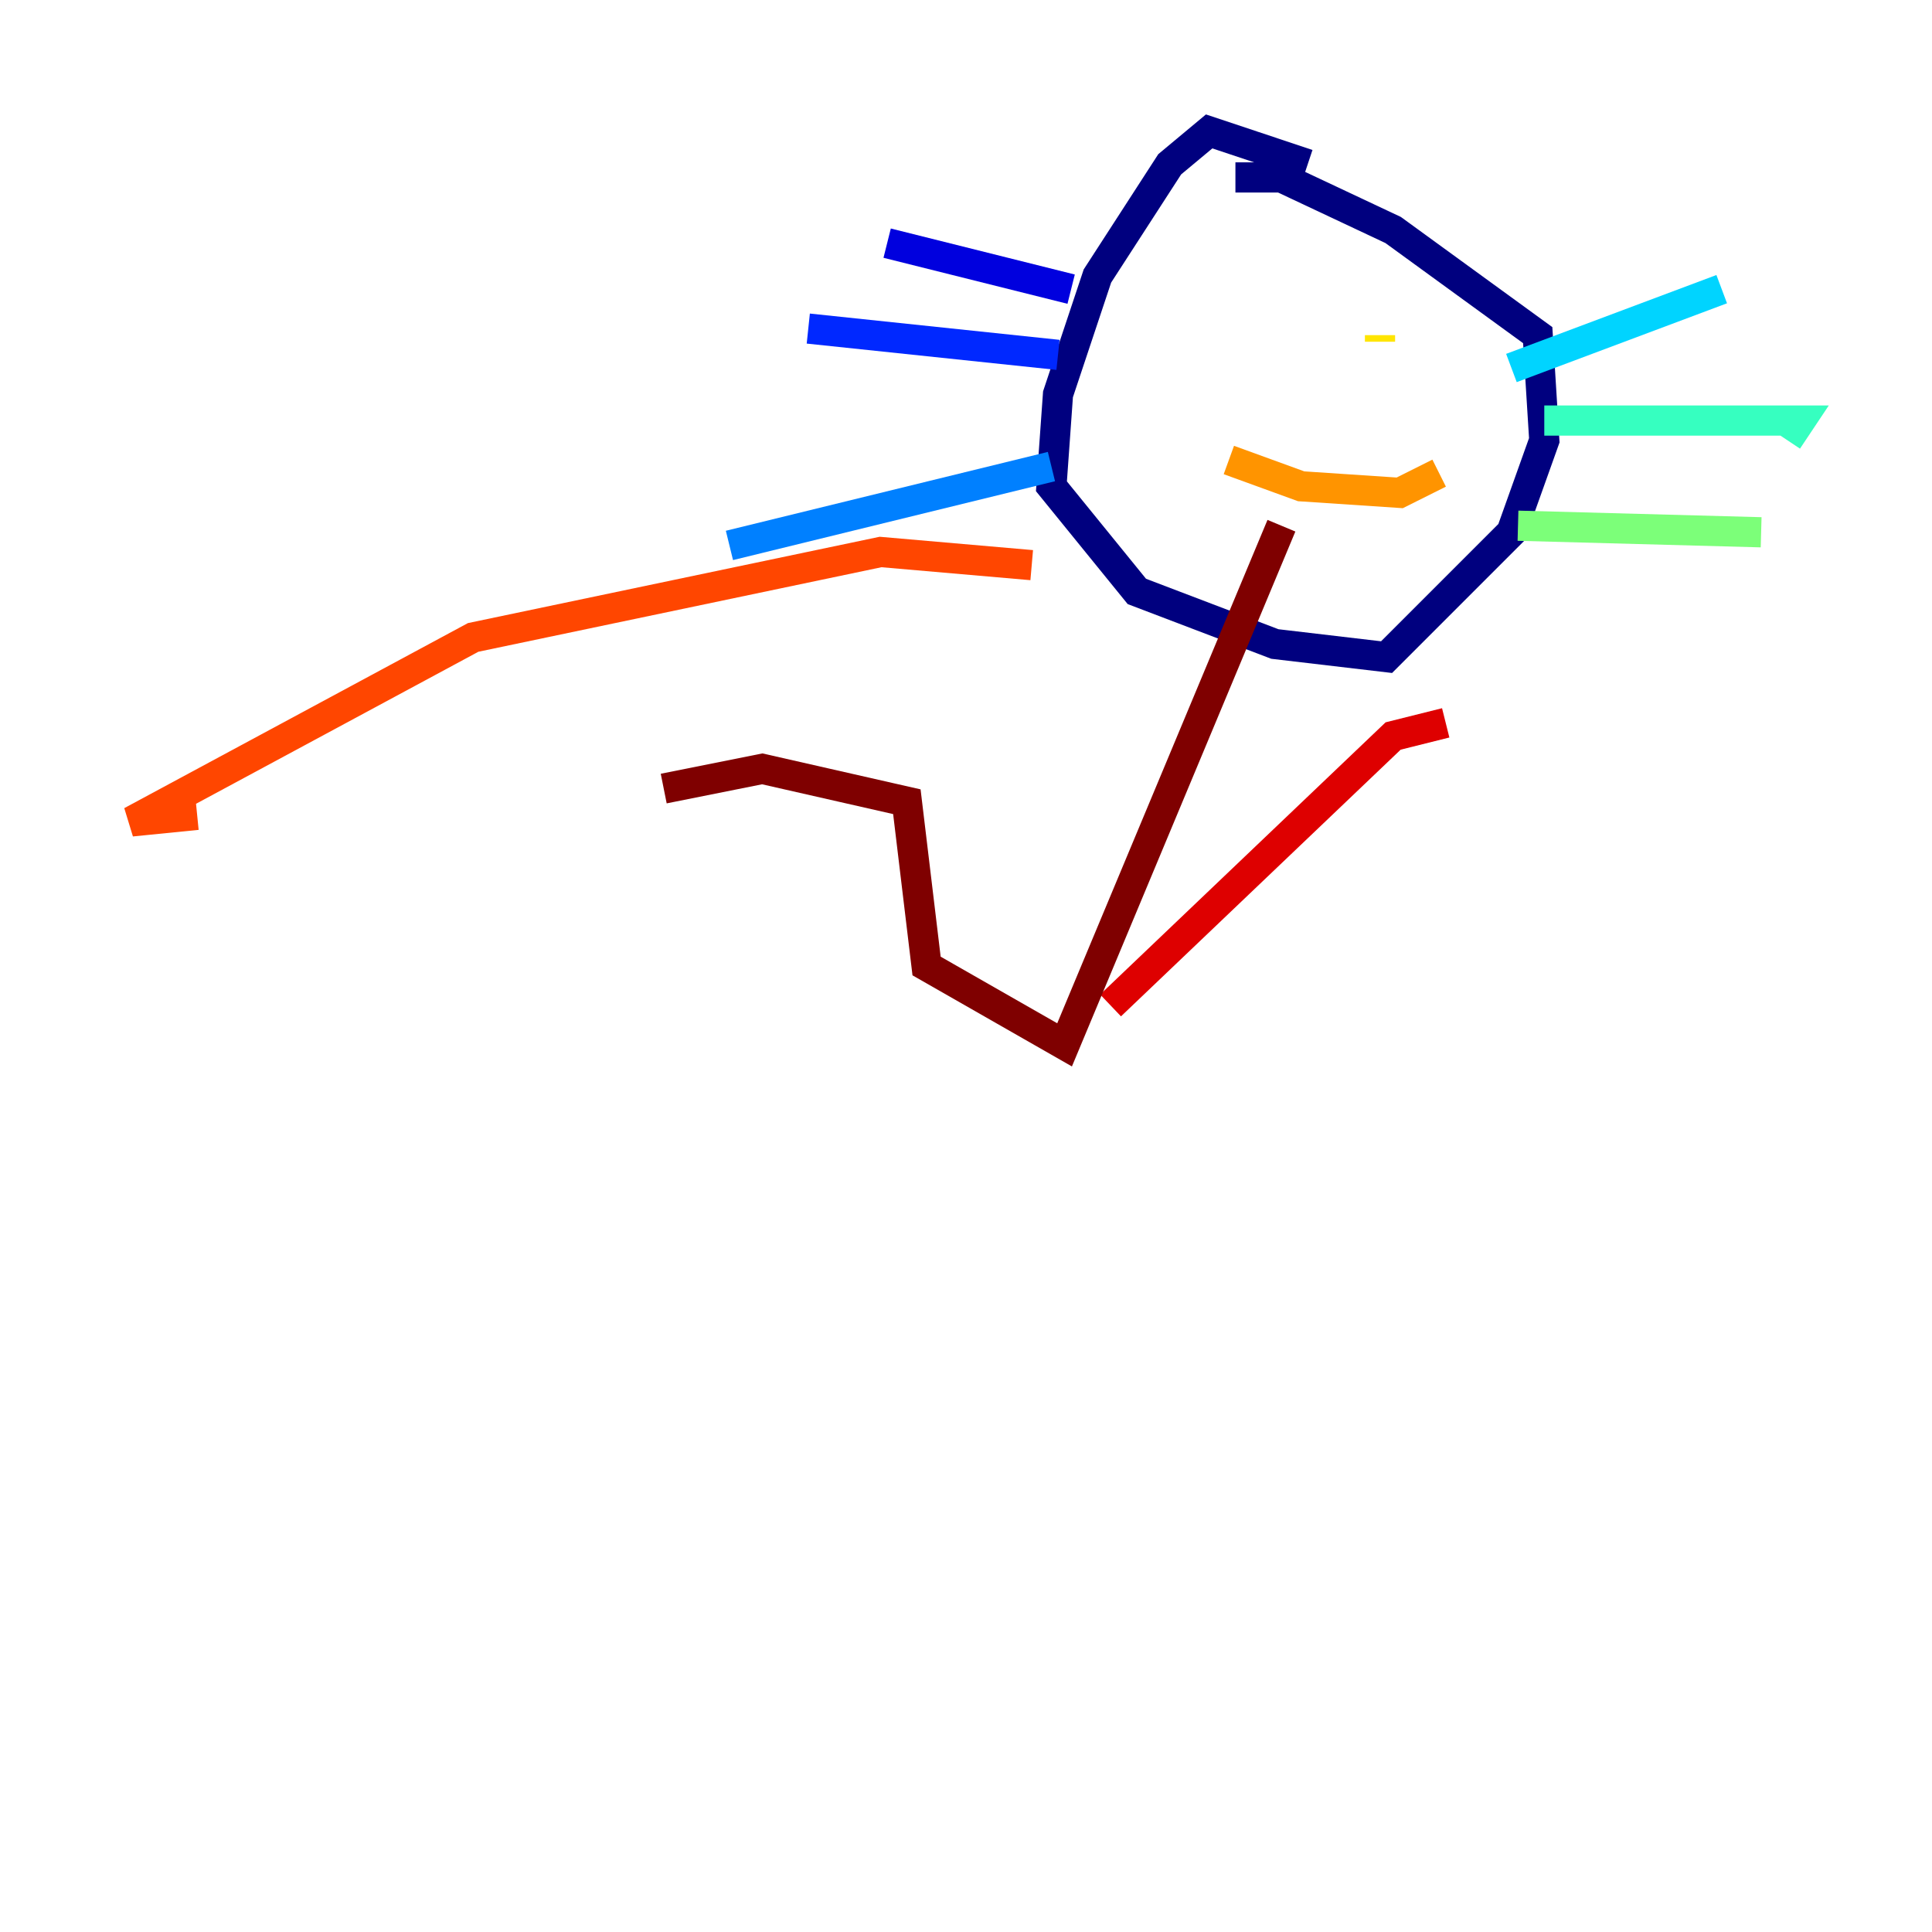 <?xml version="1.0" encoding="utf-8" ?>
<svg baseProfile="tiny" height="128" version="1.2" viewBox="0,0,128,128" width="128" xmlns="http://www.w3.org/2000/svg" xmlns:ev="http://www.w3.org/2001/xml-events" xmlns:xlink="http://www.w3.org/1999/xlink"><defs /><polyline fill="none" points="86.639,10.884 80.109,8.707 77.497,10.884 72.707,18.286 70.095,26.122 69.66,32.218 75.32,39.184 84.463,42.667 91.864,43.537 100.136,35.265 102.313,29.17 101.878,22.204 92.299,15.238 84.898,11.755 81.85,11.755" stroke="#00007f" stroke-width="2" /><polyline fill="none" points="70.966,19.157 58.776,16.109" stroke="#0000de" stroke-width="2" /><polyline fill="none" points="70.095,23.51 53.551,21.769" stroke="#0028ff" stroke-width="2" /><polyline fill="none" points="69.66,30.912 48.327,36.136" stroke="#0080ff" stroke-width="2" /><polyline fill="none" points="100.136,24.381 114.068,19.157" stroke="#00d4ff" stroke-width="2" /><polyline fill="none" points="102.313,27.864 119.293,27.864 118.422,29.17" stroke="#36ffc0" stroke-width="2" /><polyline fill="none" points="100.571,34.83 116.68,35.265" stroke="#7cff79" stroke-width="2" /><polyline fill="none" points="78.367,18.286 78.367,18.286" stroke="#c0ff36" stroke-width="2" /><polyline fill="none" points="91.429,22.204 91.429,22.64" stroke="#ffe500" stroke-width="2" /><polyline fill="none" points="81.415,30.476 86.204,32.218 92.735,32.653 95.347,31.347" stroke="#ff9400" stroke-width="2" /><polyline fill="none" points="68.354,37.442 58.34,36.571 31.347,42.231 8.707,54.422 13.061,53.986" stroke="#ff4600" stroke-width="2" /><polyline fill="none" points="95.782,47.891 92.299,48.762 73.578,66.612" stroke="#de0000" stroke-width="2" /><polyline fill="none" points="84.898,34.83 70.531,69.225 61.388,64.0 60.082,53.116 50.503,50.939 43.973,52.245" stroke="#7f0000" stroke-width="2" /></svg>